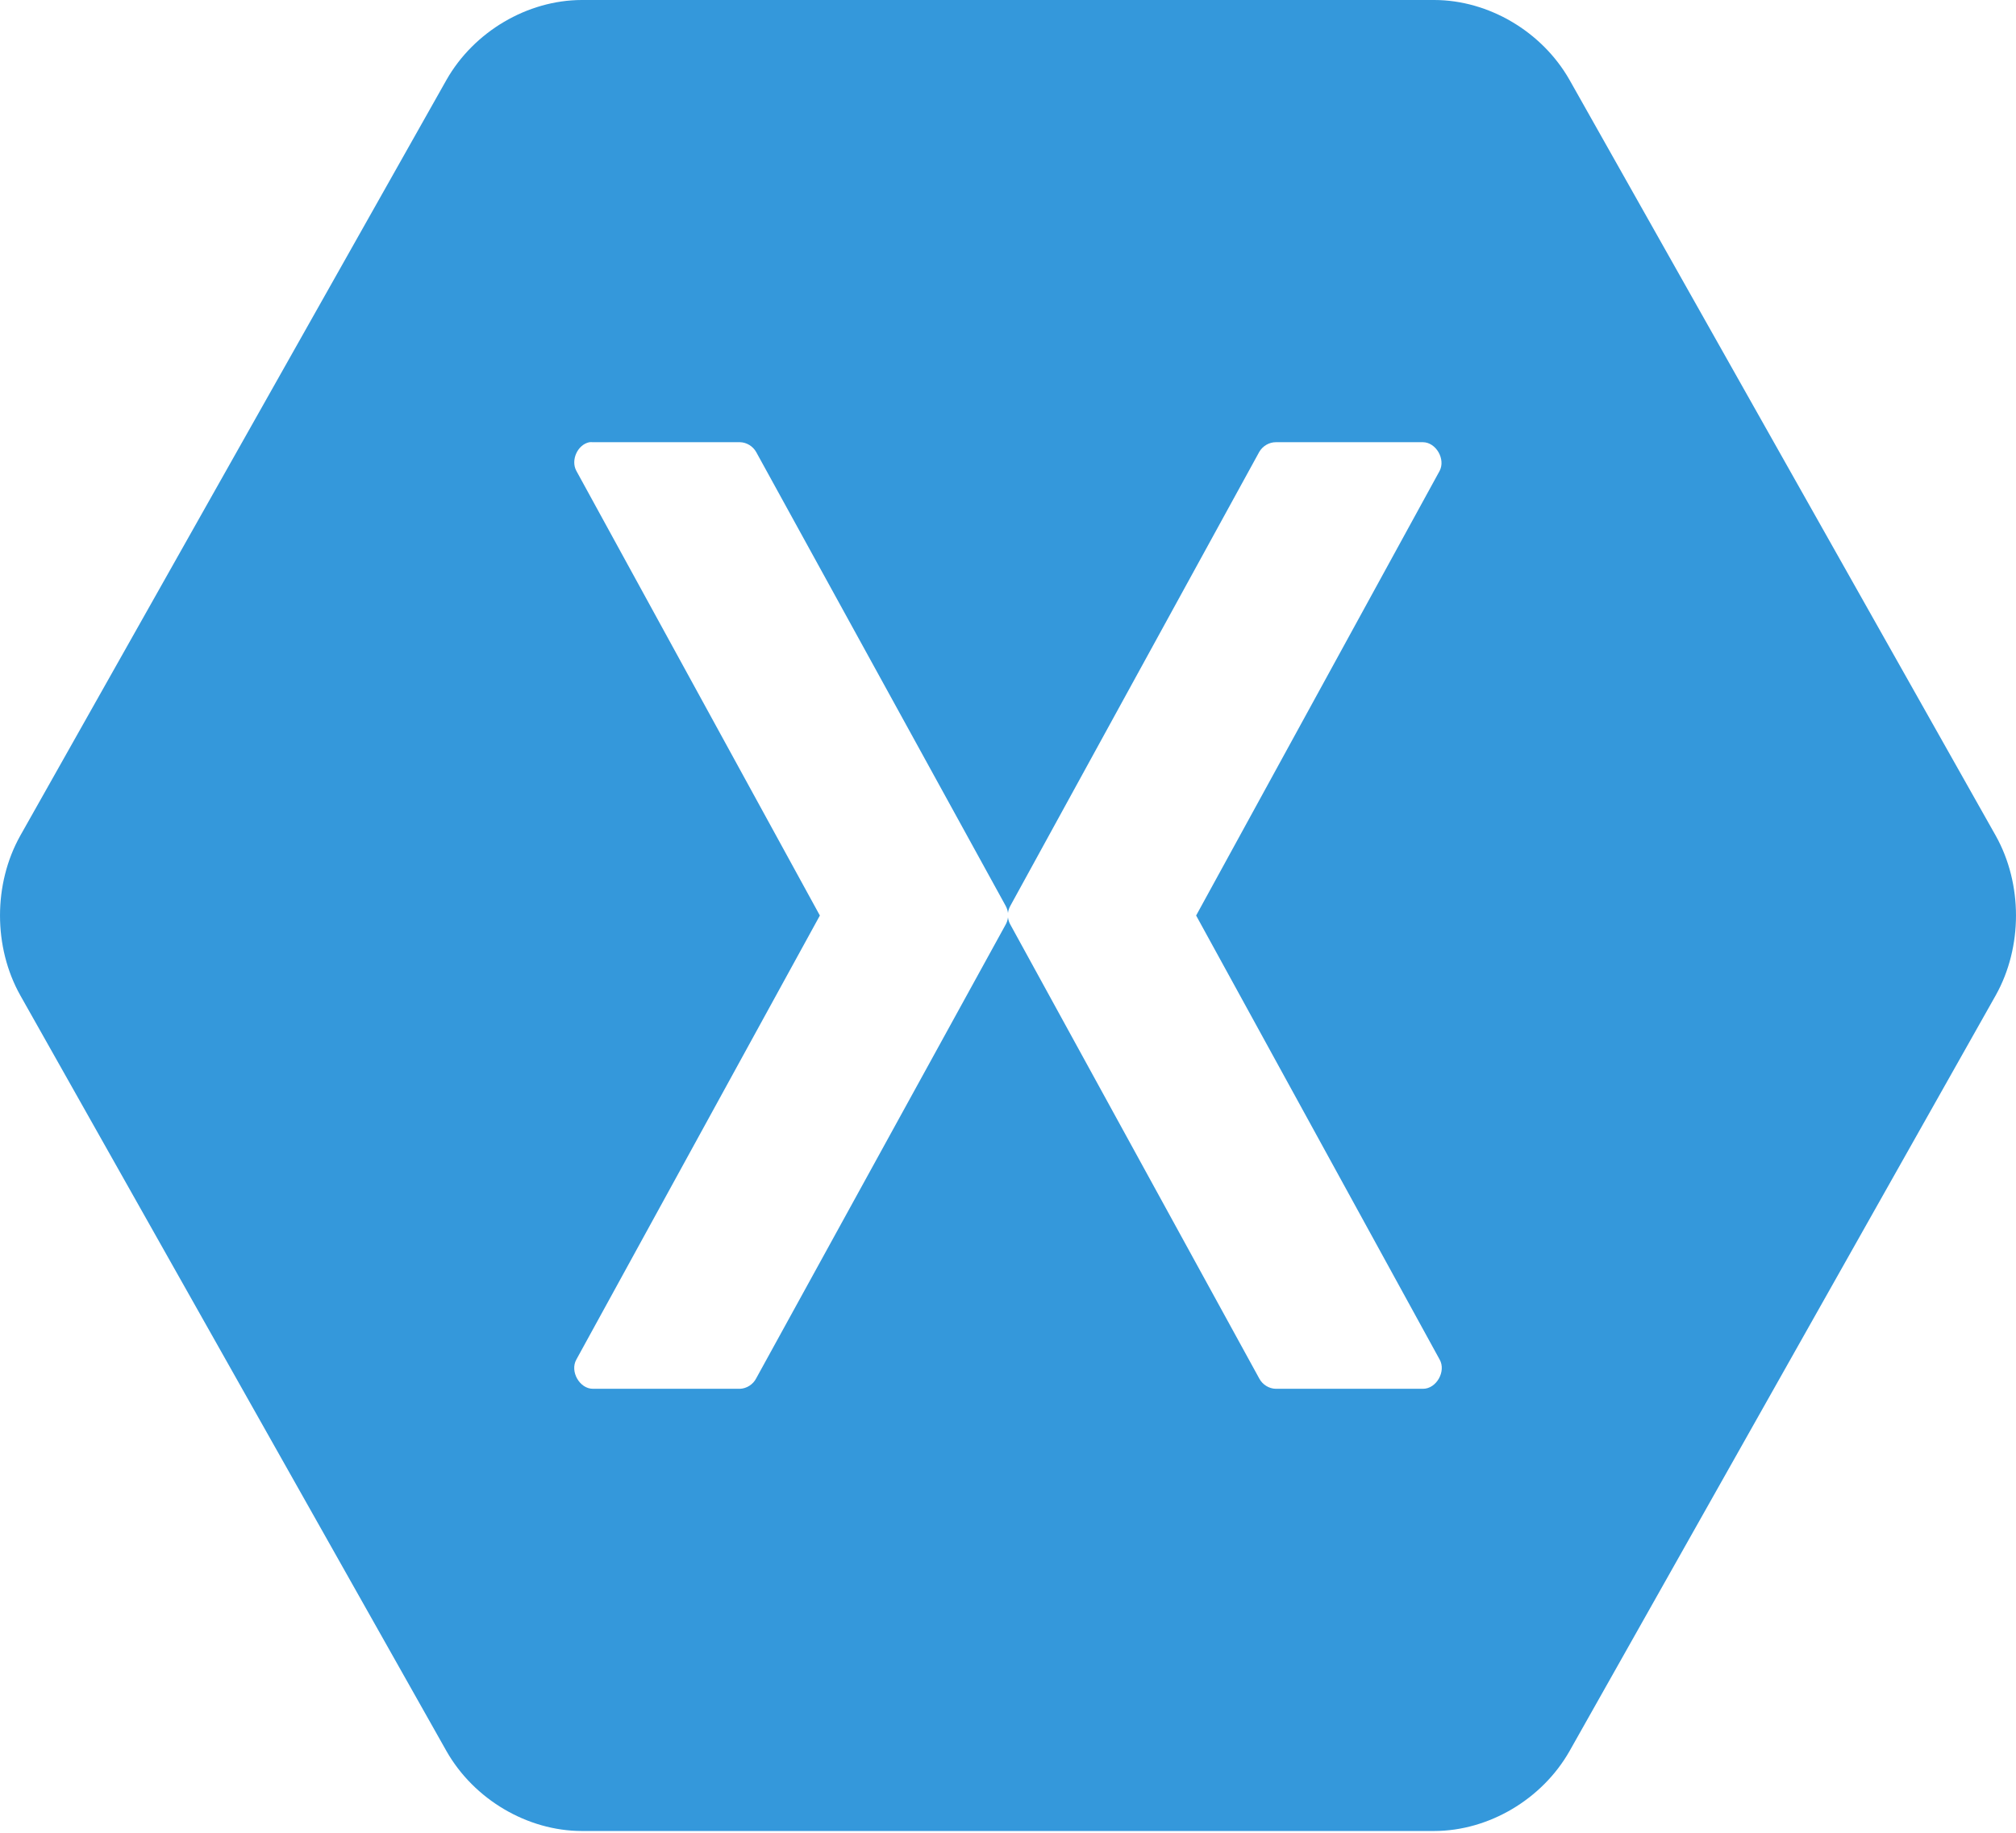 <svg width="44" height="40" viewBox="0 0 44 40" fill="none" xmlns="http://www.w3.org/2000/svg">
<path d="M12.696 0C11.507 0.003 10.344 0.691 9.746 1.741L0.442 18.239C-0.147 19.292 -0.147 20.669 0.442 21.722L9.746 38.22C10.344 39.27 11.507 39.959 12.696 39.961H31.304C32.493 39.959 33.656 39.27 34.254 38.22L43.558 21.722C44.147 20.669 44.147 19.292 43.558 18.239L34.254 1.741C33.656 0.691 32.493 0.002 31.304 0H12.696ZM12.865 9.651C12.89 9.649 12.917 9.649 12.943 9.651H16.152C16.294 9.654 16.432 9.738 16.503 9.864L21.948 19.768C21.975 19.817 21.993 19.872 22 19.927C22.006 19.872 22.024 19.817 22.052 19.768L27.483 9.864C27.557 9.734 27.701 9.65 27.847 9.651H31.057C31.341 9.654 31.554 10.019 31.421 10.276L26.106 19.981L31.421 29.672C31.567 29.93 31.349 30.312 31.057 30.31H27.847C27.698 30.309 27.553 30.219 27.483 30.084L22.052 20.18C22.024 20.131 22.006 20.076 22 20.02C21.993 20.077 21.976 20.131 21.948 20.18L16.503 30.084C16.436 30.215 16.297 30.304 16.152 30.31H12.943C12.651 30.313 12.433 29.93 12.579 29.672L17.894 19.981L12.579 10.276C12.451 10.042 12.607 9.701 12.865 9.651Z" fill="#3498DB"/>
</svg>
